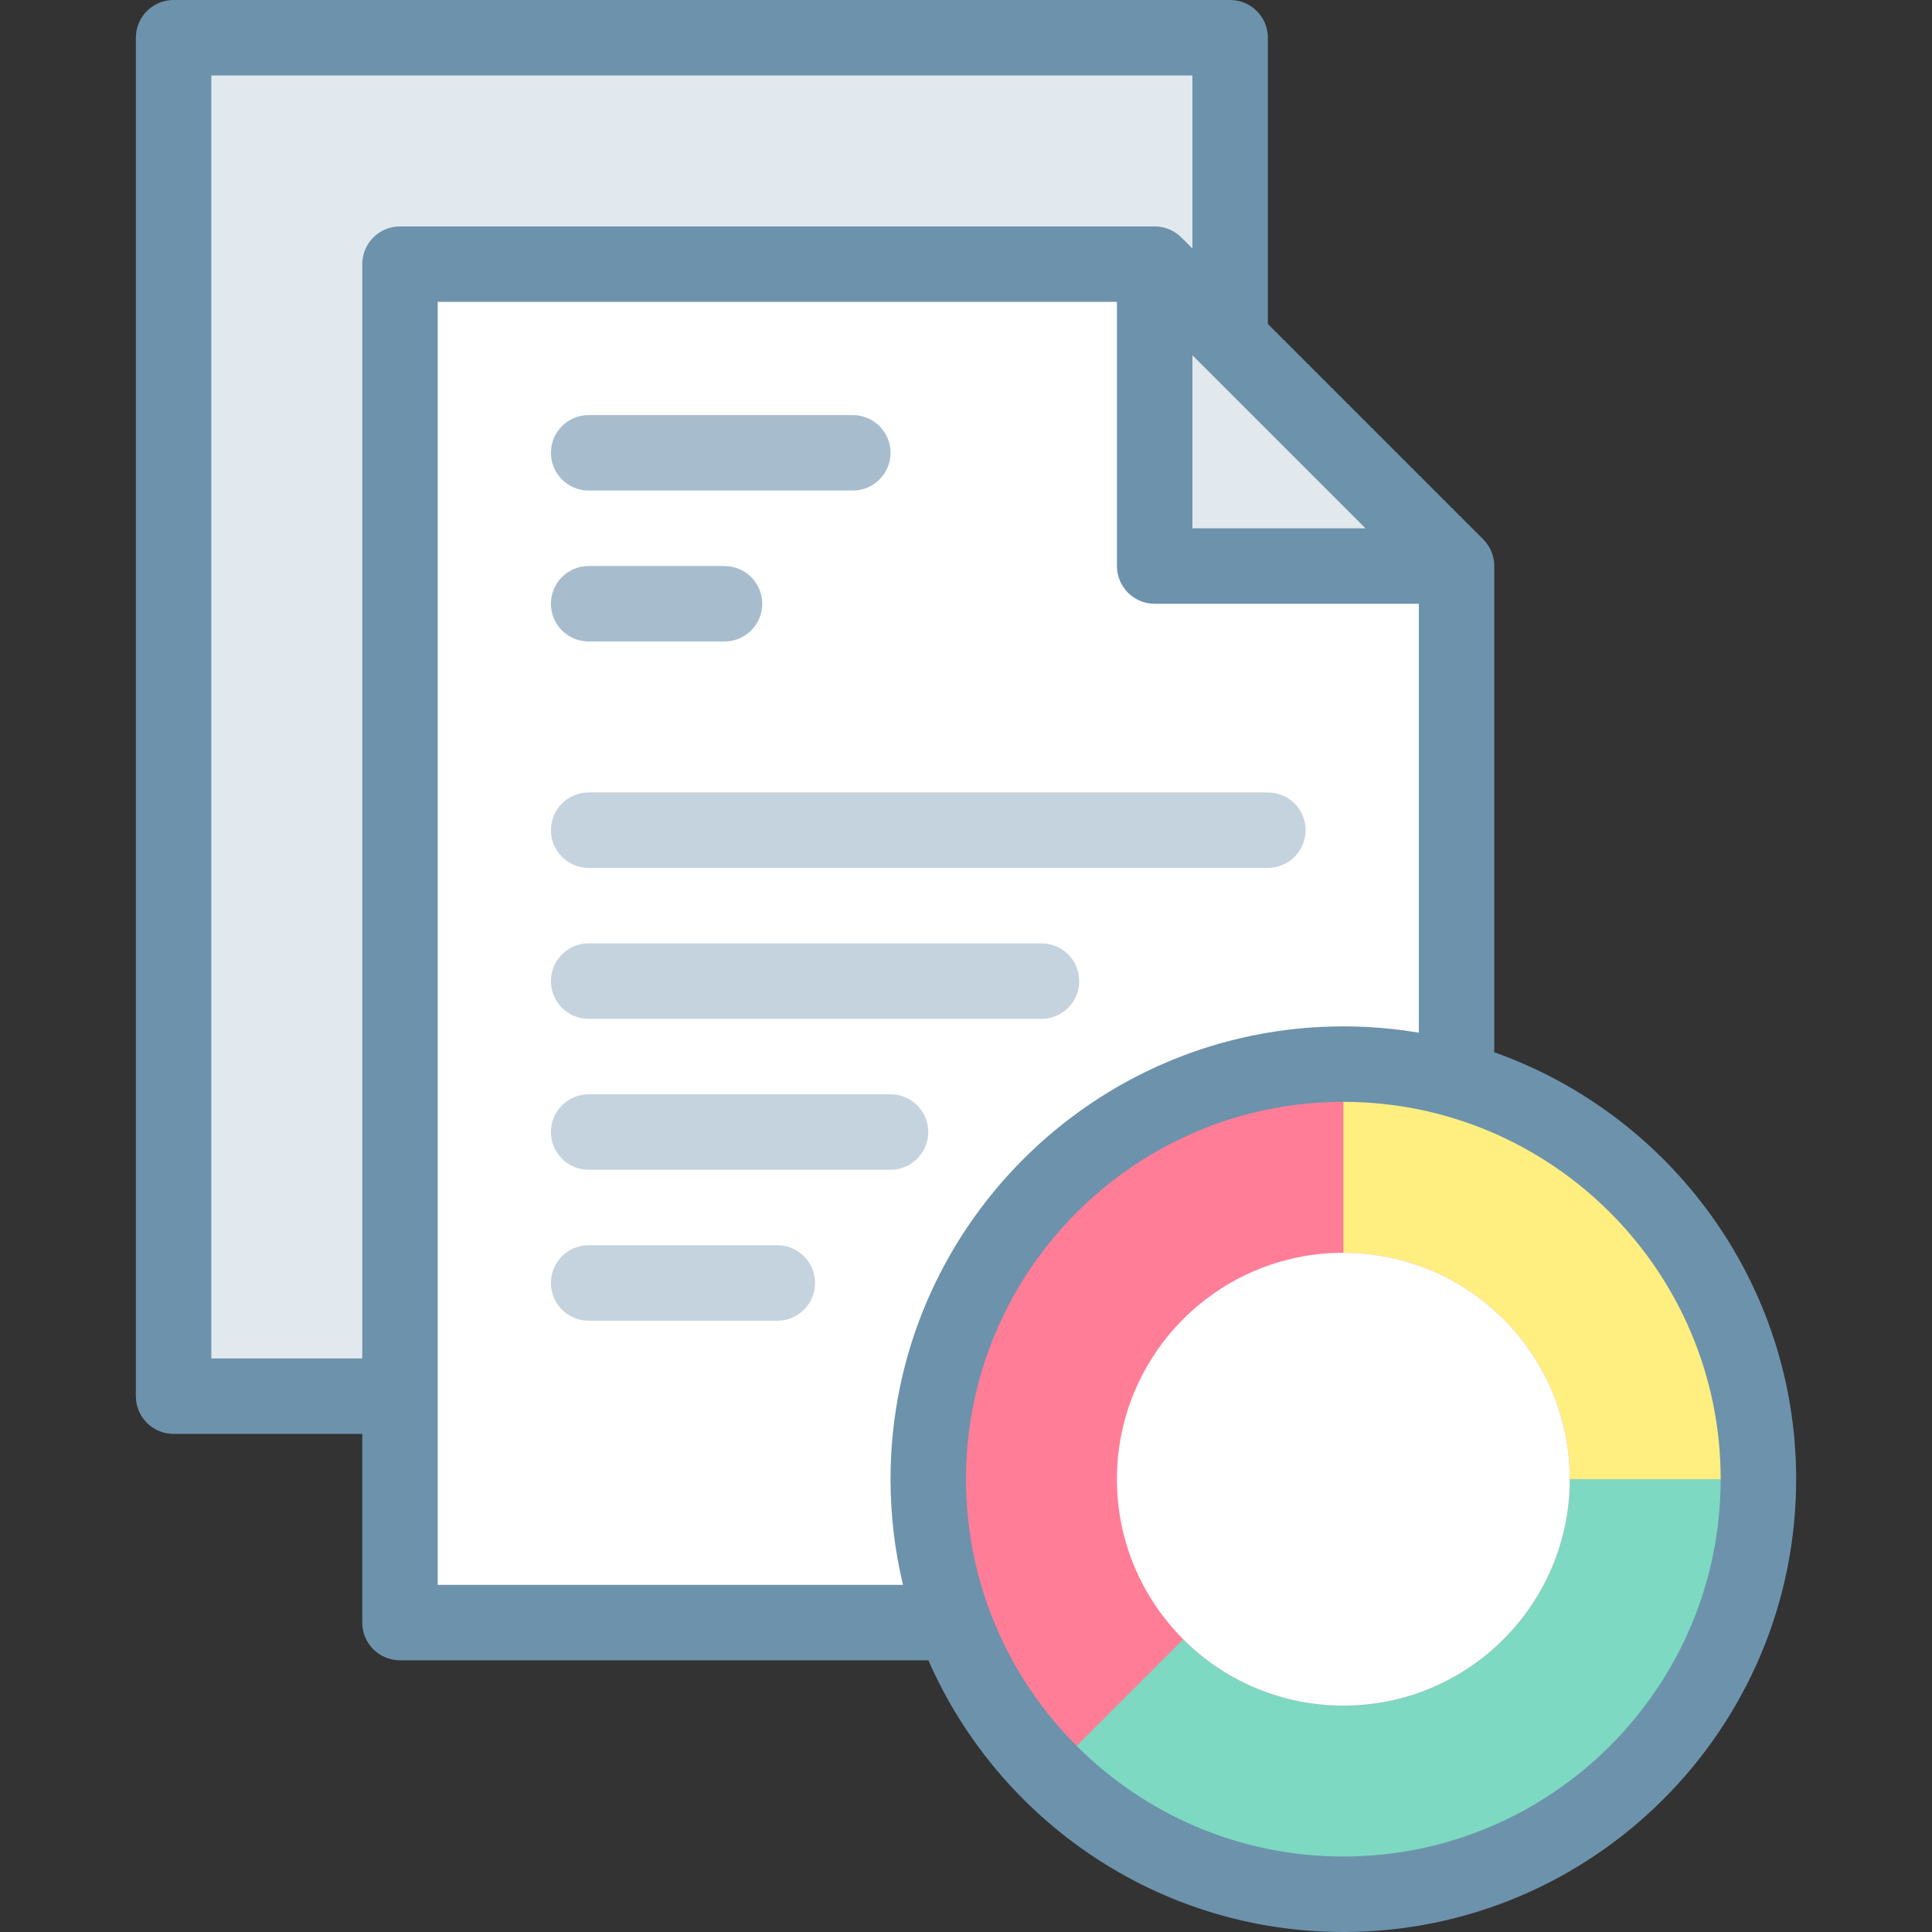 <svg id="Layer_1" enable-background="new 0 0 512 512" height="512" viewBox="0 0 512 512" width="512" xmlns="http://www.w3.org/2000/svg"><rect x="0" y="0" width="512" height="512" fill="#333333" stroke="none"/><g><path d="m46 10h280v360h-280z" fill="#e2e9ee"/><path d="m306 70h-200v360h280v-280z" fill="#fff"/><g><path d="m336 230h-180c-5.523 0-10-4.477-10-10s4.477-10 10-10h180c5.522 0 10 4.477 10 10s-4.478 10-10 10z" fill="#c5d3de"/></g><g><path d="m276 270h-120c-5.523 0-10-4.477-10-10s4.477-10 10-10h120c5.522 0 10 4.477 10 10s-4.478 10-10 10z" fill="#c5d3de"/></g><g><path d="m236 310h-80c-5.523 0-10-4.477-10-10s4.477-10 10-10h80c5.523 0 10 4.477 10 10s-4.477 10-10 10z" fill="#c5d3de"/></g><g><path d="m206 350h-50c-5.523 0-10-4.477-10-10s4.477-10 10-10h50c5.523 0 10 4.477 10 10s-4.477 10-10 10z" fill="#c5d3de"/></g><g><g><path d="m192 170h-36c-5.523 0-10-4.477-10-10s4.477-10 10-10h36c5.523 0 10 4.477 10 10s-4.477 10-10 10z" fill="#a7bdcd"/></g><g><path d="m226 130h-70c-5.523 0-10-4.477-10-10s4.477-10 10-10h70c5.523 0 10 4.477 10 10s-4.477 10-10 10z" fill="#a7bdcd"/></g></g><path d="m306 70v80h80" fill="#e2e9ee"/><circle cx="356" cy="392" fill="#ff7d97" r="110"/><path d="m356 452c-16.569 0-31.569-6.716-42.426-17.574l-35.355 35.355c19.905 19.907 47.405 32.219 77.781 32.219 60.751 0 110-49.249 110-110h-50c0 33.137-26.863 60-60 60z" fill="#7dd9c2"/><path d="m356 282v50c33.137 0 60 26.863 60 60h50c0-60.751-49.249-110-110-110z" fill="#ffee80"/><path d="m395.957 278.849c.024-.28.043-.562.043-.849v-128c0-2.652-1.054-5.196-2.929-7.071l-57.071-57.072v-75.857c0-5.523-4.478-10-10-10h-280c-5.522 0-10 4.477-10 10v360c0 5.523 4.478 10 10 10h50v50c0 5.523 4.478 10 10 10h140.03c18.554 42.342 60.86 72 109.97 72 66.168 0 120-53.832 120-120 0-52.164-33.461-96.653-80.043-113.151zm-79.957-184.706 45.858 45.857h-45.858zm-260 265.857v-340h260v45.857l-2.929-2.929c-1.876-1.874-4.419-2.928-7.071-2.928h-200c-5.522 0-10 4.477-10 10v290zm60 60v-340h180v70c0 5.523 4.478 10 10 10h70v113.676c-6.507-1.096-13.186-1.676-20-1.676-66.168 0-120 53.832-120 120 0 9.639 1.15 19.013 3.306 28zm240 72c-55.141 0-100-44.86-100-100s44.859-100 100-100 100 44.86 100 100-44.859 100-100 100z" fill="#6d92ac"/><circle cx="356" cy="392" fill="#fff" r="60"/></g></svg>